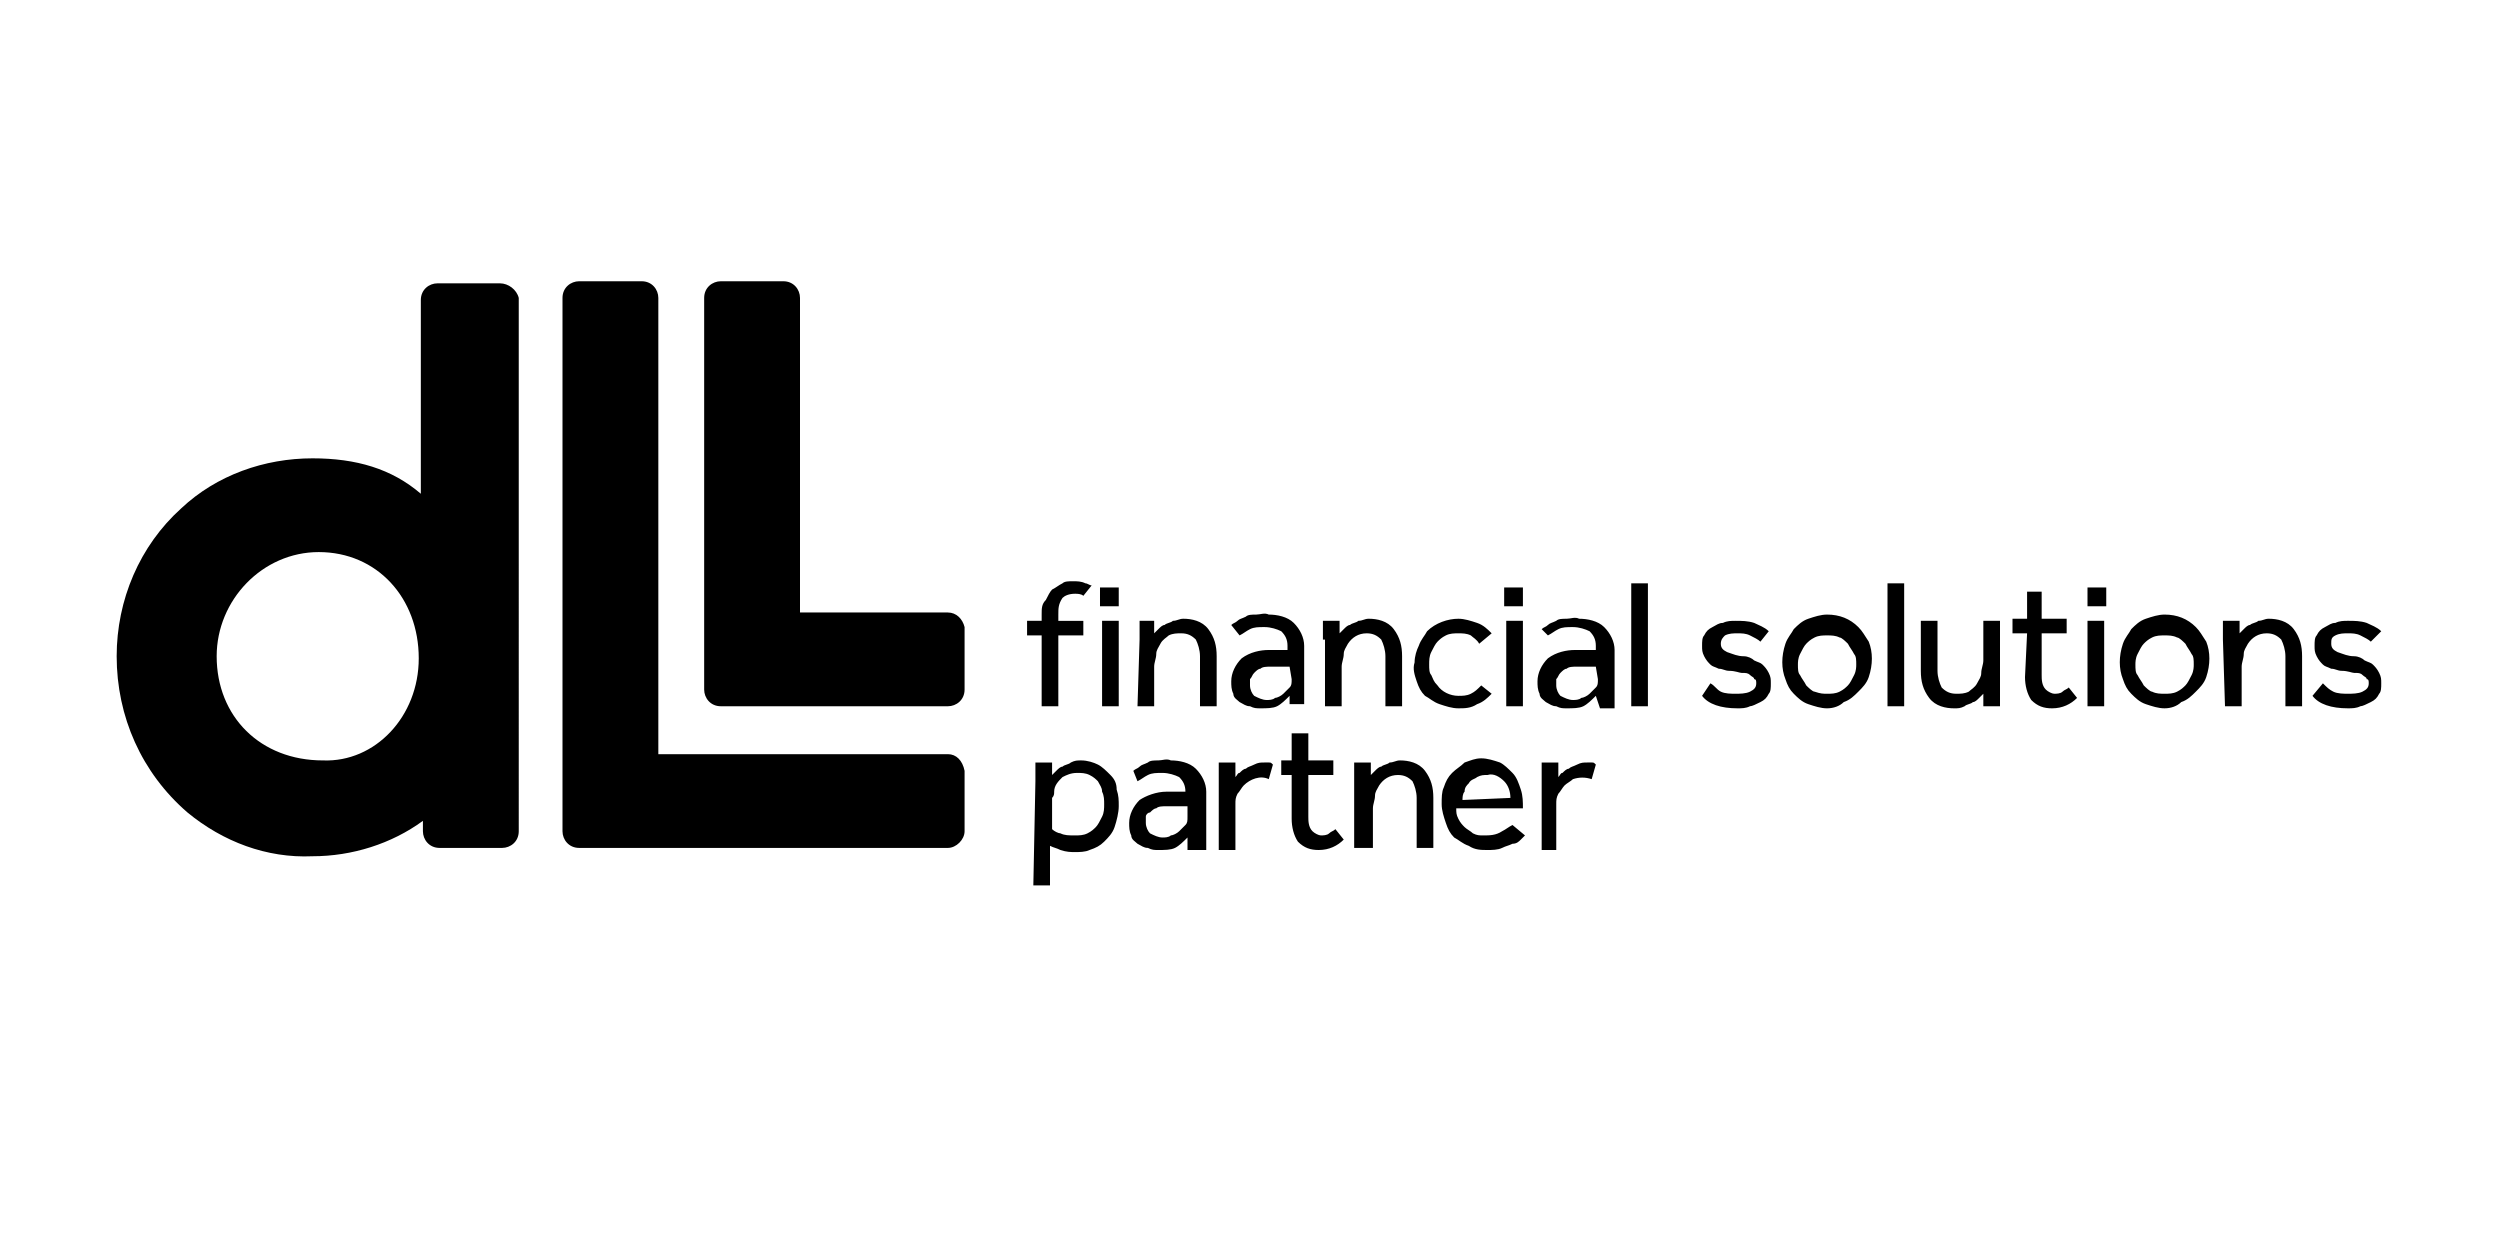 <svg version="1.1" xmlns="http://www.w3.org/2000/svg" x="0" y="0" viewBox="0 0 120 60" width="120" height="60" style="enable-background:new 0 0 120 60">
  <path class="st0" d="M24 13.6h-3c-.4 0-.8.3-.8.8v9.3C18.8 22.5 17.1 22 15 22c-2.3 0-4.6.8-6.3 2.4-2 1.8-3.1 4.4-3.1 7.1 0 2.9 1.2 5.6 3.4 7.5 1.7 1.4 3.8 2.2 6 2.1 1.9 0 3.8-.6 5.3-1.7v.5c0 .4.3.8.8.8h3c.4 0 .8-.3.8-.8V14.3c-.1-.4-.5-.7-.9-.7m-8.5 22.9c-3 0-5.1-2.1-5.1-5 0-2.7 2.2-5 4.9-5 2.8 0 4.8 2.2 4.8 5.1 0 2.8-2.1 5-4.6 4.9m30-7.1h-7.1V14.3c0-.4-.3-.8-.8-.8h-3c-.4 0-.8.3-.8.8v18.8c0 .4.3.8.8.8h10.9c.4 0 .8-.3.8-.8v-3c-.1-.4-.4-.7-.8-.7"/>
  <path class="st0" d="M45.5 36.2H31.6V14.3c0-.4-.3-.8-.8-.8h-3c-.4 0-.8.3-.8.8v25.6c0 .4.3.8.8.8h17.7c.4 0 .8-.4.8-.8V37c-.1-.5-.4-.8-.8-.8m36.6-3.4c.2.1.3.3.5.4.2.1.5.1.7.1.2 0 .5 0 .7-.1.2-.1.3-.2.3-.4 0-.1 0-.2-.1-.2 0-.1-.1-.1-.2-.2s-.2-.1-.4-.1c-.1 0-.3-.1-.6-.1-.2 0-.3-.1-.5-.1-.2-.1-.3-.1-.4-.2-.1-.1-.2-.2-.3-.4-.1-.2-.1-.3-.1-.5s0-.4.1-.5c.1-.2.2-.3.4-.4.2-.1.3-.2.5-.2.2-.1.4-.1.6-.1.3 0 .6 0 .9.1.2.1.5.2.7.4l-.4.5c-.1-.1-.3-.2-.5-.3-.2-.1-.4-.1-.6-.1-.2 0-.4 0-.6.1-.1.1-.2.2-.2.4s.1.3.3.4c.3.1.5.2.8.2.2 0 .4.1.5.2.2.1.3.1.4.2.1.1.2.2.3.4.1.2.1.3.1.5s0 .4-.1.5c-.1.2-.2.3-.4.4-.2.1-.4.2-.5.2-.2.1-.4.1-.6.1-.8 0-1.4-.2-1.7-.6l.4-.6zm5.6 1.2c-.3 0-.6-.1-.9-.2-.3-.1-.5-.3-.7-.5-.2-.2-.3-.4-.4-.7-.2-.5-.2-1.1 0-1.7.1-.3.3-.5.4-.7.2-.2.4-.4.7-.5.3-.1.6-.2.9-.2.6 0 1.1.2 1.5.6.2.2.3.4.5.7.2.5.2 1.1 0 1.7-.1.3-.3.5-.5.7-.2.2-.4.4-.7.5-.2.2-.5.3-.8.3m0-.7c.2 0 .4 0 .6-.1.2-.1.3-.2.4-.3.1-.1.2-.3.3-.5.1-.2.1-.4.1-.5 0-.2 0-.4-.1-.5-.1-.2-.2-.3-.3-.5-.1-.1-.3-.3-.4-.3-.2-.1-.4-.1-.6-.1-.2 0-.4 0-.6.1-.2.1-.3.2-.4.3-.1.1-.2.3-.3.5-.1.2-.1.4-.1.5 0 .2 0 .4.1.5.1.2.2.3.3.5.1.1.3.3.4.3.3.1.4.1.6.1m2.9-5.3h.8v5.9h-.8zm1.6 1.8h.8v2.4c0 .3.1.6.2.8.2.2.4.3.7.3.2 0 .4 0 .6-.1.1-.1.3-.2.4-.4.1-.2.2-.3.2-.5s.1-.4.1-.6v-1.9h.8v4.1h-.8v-.6l-.2.2c-.1.1-.2.2-.3.2-.1.1-.3.1-.4.2-.2.1-.3.1-.5.1-.4 0-.9-.1-1.2-.5-.3-.4-.4-.8-.4-1.3v-2.4zm5.1.6h-.7v-.7h.7v-1.3h.7v1.3h1.2v.7H98v2c0 .2 0 .5.2.7.1.1.3.2.4.2.1 0 .3 0 .4-.1.1-.1.2-.1.3-.2l.4.5c-.3.3-.7.5-1.2.5-.4 0-.7-.1-1-.4-.2-.3-.3-.7-.3-1.1l.1-2.1zm2.9-2.2h.9v.9h-.9v-.9zm0 1.6h.8v4.1h-.8v-4.1zm3.7 4.2c-.3 0-.6-.1-.9-.2-.3-.1-.5-.3-.7-.5-.2-.2-.3-.4-.4-.7-.2-.5-.2-1.1 0-1.7.1-.3.3-.5.4-.7.2-.2.4-.4.7-.5.3-.1.6-.2.9-.2.6 0 1.1.2 1.5.6.2.2.3.4.5.7.2.5.2 1.1 0 1.7-.1.3-.3.5-.5.7-.2.2-.4.4-.7.5-.2.2-.5.3-.8.3m0-.7c.2 0 .4 0 .6-.1.2-.1.3-.2.4-.3.1-.1.2-.3.3-.5.1-.2.1-.4.1-.5 0-.2 0-.4-.1-.5-.1-.2-.2-.3-.3-.5-.1-.1-.3-.3-.4-.3-.2-.1-.4-.1-.6-.1-.2 0-.4 0-.6.1-.2.1-.3.2-.4.3-.1.1-.2.3-.3.5-.1.2-.1.4-.1.5 0 .2 0 .4.1.5.1.2.2.3.3.5.1.1.3.3.4.3.2.1.4.1.6.1m2.8-2.6v-.9h.8v.6l.2-.2c.1-.1.2-.2.3-.2.1-.1.3-.1.4-.2.2 0 .3-.1.5-.1.4 0 .9.1 1.2.5.3.4.4.8.4 1.3v2.4h-.8v-2.4c0-.3-.1-.6-.2-.8-.2-.2-.4-.3-.7-.3-.4 0-.7.2-.9.5-.1.2-.2.3-.2.5s-.1.4-.1.6v1.9h-.8l-.1-3.2zm4.8 2.1c.2.2.3.3.5.4.2.1.5.1.7.1.2 0 .5 0 .7-.1.2-.1.3-.2.3-.4 0-.1 0-.2-.1-.2 0-.1-.1-.1-.2-.2s-.2-.1-.4-.1c-.1 0-.3-.1-.6-.1-.2 0-.3-.1-.5-.1-.2-.1-.3-.1-.4-.2-.1-.1-.2-.2-.3-.4-.1-.2-.1-.3-.1-.5s0-.4.1-.5c.1-.2.2-.3.4-.4.2-.1.3-.2.5-.2.2-.1.4-.1.6-.1.3 0 .6 0 .9.1.2.1.5.2.7.4l-.5.5c-.1-.1-.3-.2-.5-.3-.2-.1-.4-.1-.6-.1-.2 0-.4 0-.6.1-.2.1-.2.2-.2.4s.1.3.3.4c.3.1.5.2.8.2.2 0 .4.1.5.2.2.1.3.1.4.2.1.1.2.2.3.4.1.2.1.3.1.5s0 .4-.1.5c-.1.2-.2.3-.4.4-.2.1-.4.2-.5.2-.2.1-.4.1-.6.1-.8 0-1.4-.2-1.7-.6l.5-.6zm-56.8-2.1v-.9h.7v.6l.2-.2c.1-.1.2-.2.3-.2.1-.1.3-.1.4-.2.2 0 .3-.1.5-.1.4 0 .9.1 1.2.5.3.4.4.8.4 1.3v2.4h-.8v-2.4c0-.3-.1-.6-.2-.8-.2-.2-.4-.3-.7-.3-.2 0-.4 0-.6.1-.1.1-.3.2-.4.4-.1.2-.2.3-.2.5s-.1.4-.1.6v1.9h-.8l.1-3.2zm7.2 2.7c-.2.2-.4.4-.6.5-.2.1-.5.1-.8.1-.2 0-.3 0-.5-.1-.2 0-.3-.1-.5-.2-.1-.1-.3-.2-.3-.4-.1-.2-.1-.4-.1-.6 0-.4.2-.8.5-1.1.4-.3.9-.4 1.3-.4h.9V31c0-.3-.1-.5-.3-.7-.2-.1-.5-.2-.8-.2-.3 0-.5 0-.7.1-.2.1-.3.2-.5.3l-.4-.5c.1-.1.2-.1.3-.2.1-.1.2-.1.4-.2.1-.1.3-.1.5-.1s.4-.1.6 0c.4 0 .9.1 1.2.4.3.3.5.7.5 1.1v2.8h-.7v-.4zm0-1.4H61c-.2 0-.4 0-.5.1-.1 0-.2.1-.3.2-.1.1-.1.2-.2.3v.3c0 .2.1.4.2.5.2.1.4.2.6.2.1 0 .3 0 .4-.1.1 0 .3-.1.4-.2l.3-.3c.1-.1.1-.2.1-.4l-.1-.6zm1.6-1.3v-.9h.8v.6l.2-.2c.1-.1.2-.2.3-.2.1-.1.3-.1.4-.2.2 0 .3-.1.5-.1.4 0 .9.1 1.2.5.3.4.4.8.4 1.3v2.4h-.8v-2.4c0-.3-.1-.6-.2-.8-.2-.2-.4-.3-.7-.3-.4 0-.7.2-.9.5-.1.2-.2.3-.2.5s-.1.4-.1.6v1.9h-.8v-3.2zm8.1 2.6c-.2.2-.4.4-.7.5-.3.2-.6.2-.9.2-.3 0-.6-.1-.9-.2-.3-.1-.5-.3-.7-.4-.2-.2-.3-.4-.4-.7-.1-.3-.2-.6-.1-.9 0-.3.1-.6.2-.8.1-.3.3-.5.4-.7.4-.4 1-.6 1.5-.6.3 0 .6.1.9.2.3.1.5.3.7.5l-.6.5c-.1-.2-.3-.3-.4-.4-.2-.1-.4-.1-.6-.1-.2 0-.4 0-.6.1-.2.1-.3.2-.4.3-.1.1-.2.3-.3.5-.1.2-.1.4-.1.6 0 .2 0 .4.1.5.1.2.1.3.3.5.2.3.6.5 1 .5.2 0 .4 0 .6-.1.2-.1.3-.2.5-.4l.5.4zm.6-5.1h.9v.9h-.9v-.9zm.1 1.6h.8v4.1h-.8v-4.1zm4.3 3.6c-.2.2-.4.4-.6.5-.2.1-.5.1-.8.1-.2 0-.3 0-.5-.1-.2 0-.3-.1-.5-.2-.1-.1-.3-.2-.3-.4-.1-.2-.1-.4-.1-.6 0-.4.2-.8.5-1.1.4-.3.9-.4 1.3-.4h1V31c0-.3-.1-.5-.3-.7-.2-.1-.5-.2-.8-.2-.3 0-.5 0-.7.1-.2.1-.3.2-.5.3l-.3-.3c.1-.1.2-.1.3-.2.1-.1.2-.1.4-.2.1-.1.3-.1.5-.1s.4-.1.6 0c.4 0 .9.1 1.2.4.3.3.5.7.5 1.1V34h-.7l-.2-.6zm0-1.4h-.9c-.2 0-.4 0-.5.1-.1 0-.2.1-.3.2-.1.1-.1.2-.2.3v.3c0 .2.1.4.2.5.2.1.4.2.6.2.1 0 .3 0 .4-.1.1 0 .3-.1.4-.2l.3-.3c.1-.1.1-.2.1-.4l-.1-.6zm1.7-4h.8v5.9h-.8zm-25.5.2h.9v.9h-.9v-.9zm.1 1.6h.8v4.1h-.8v-4.1zm-.8-1.8c-.2-.1-.4-.1-.6-.1-.2 0-.4 0-.5.1-.2.1-.3.2-.5.3-.1.1-.2.3-.3.5-.2.2-.2.4-.2.7v.3h-.7v.7h.7v3.4h.8v-3.4H52v-.7h-1.2v-.3c0-.3 0-.5.2-.8.1-.1.3-.2.6-.2.1 0 .3 0 .4.1l.4-.5c-.1 0-.2-.1-.3-.1m-2.4 9.5v-.9h.8v.6l.2-.2c.1-.1.2-.2.3-.2.1-.1.3-.1.4-.2.2-.1.3-.1.5-.1.3 0 .6.1.8.2.2.1.4.3.6.5.2.2.3.4.3.7.1.3.1.5.1.8 0 .3-.1.7-.2 1-.1.3-.3.5-.5.7-.2.2-.4.3-.7.4-.2.1-.5.1-.7.1-.2 0-.4 0-.7-.1-.2-.1-.3-.1-.5-.2v1.9h-.8l.1-5zm.8 2.3c.1.1.3.2.4.2.2.1.4.1.7.1.2 0 .4 0 .6-.1.2-.1.3-.2.4-.3.1-.1.2-.3.3-.5.1-.2.1-.4.1-.6 0-.2 0-.4-.1-.6 0-.2-.1-.3-.2-.5-.1-.1-.2-.2-.4-.3-.2-.1-.4-.1-.6-.1-.3 0-.5.1-.7.2-.2.2-.4.4-.4.7 0 .1 0 .2-.1.3v1.5zm6.5.4c-.2.2-.4.4-.6.5-.2.1-.5.1-.8.1-.2 0-.3 0-.5-.1-.2 0-.3-.1-.5-.2-.1-.1-.3-.2-.3-.4-.1-.2-.1-.4-.1-.6 0-.4.2-.8.5-1.1.3-.2.8-.4 1.3-.4h.9c0-.3-.1-.5-.3-.7-.2-.1-.5-.2-.8-.2-.3 0-.5 0-.7.1-.2.1-.3.2-.5.3l-.2-.5c.1-.1.2-.1.3-.2.1-.1.2-.1.4-.2.1-.1.3-.1.5-.1s.4-.1.6 0c.4 0 .9.1 1.2.4.3.3.5.7.5 1.1v2.8H57v-.6zm0-1.5h-1c-.2 0-.4 0-.5.1-.1 0-.2.1-.3.2-.1 0-.2.1-.2.2v.3c0 .2.1.4.2.5.2.1.4.2.6.2.1 0 .3 0 .4-.1.1 0 .3-.1.4-.2l.3-.3c.1-.1.1-.2.1-.4v-.5zm1.5-1.3v-.8h.8v.7c.1-.1.1-.2.2-.2.1-.1.2-.2.3-.2.1-.1.2-.1.4-.2s.3-.1.5-.1h.2c.1 0 .1 0 .2.1l-.2.7c-.4-.2-.9 0-1.2.3-.1.1-.2.3-.3.4-.1.2-.1.3-.1.5v2.2h-.8v-3.4zm3.5-.2h-.5v-.7h.5v-1.3h.8v1.3H64v.7h-1.2v2c0 .2 0 .5.2.7.1.1.3.2.4.2.1 0 .3 0 .4-.1.1-.1.2-.1.3-.2l.4.5c-.3.3-.7.5-1.2.5-.4 0-.7-.1-1-.4-.2-.3-.3-.7-.3-1.1v-2.1zm3 .3v-.9h.8v.6l.2-.2c.1-.1.2-.2.3-.2.1-.1.3-.1.4-.2.2 0 .3-.1.5-.1.4 0 .9.1 1.2.5.3.4.4.8.4 1.3v2.4H68v-2.4c0-.3-.1-.6-.2-.8-.2-.2-.4-.3-.7-.3-.4 0-.7.2-.9.5-.1.2-.2.3-.2.5s-.1.4-.1.6v1.9H65v-3.2zm8.2 2.6-.2.2c-.1.1-.2.2-.4.2-.2.1-.3.1-.5.2s-.5.1-.7.1c-.3 0-.6 0-.9-.2-.3-.1-.5-.3-.7-.4-.2-.2-.3-.4-.4-.7-.1-.3-.2-.6-.2-.9 0-.3 0-.6.1-.8.1-.3.2-.5.4-.7.2-.2.4-.3.6-.5.3-.1.5-.2.8-.2.3 0 .6.1.9.2.2.1.4.3.6.5.2.2.3.5.4.8.1.3.1.6.1.9h-3.2c0 .2 0 .3.1.5s.2.3.3.4c.1.1.3.2.4.3.2.1.3.1.5.1.3 0 .6 0 .9-.2.2-.1.3-.2.5-.3l.6.5zm-.7-1.8c0-.3-.1-.6-.3-.8-.2-.2-.5-.4-.8-.3-.2 0-.3 0-.5.1-.1.1-.3.1-.4.3-.1.1-.2.2-.2.4-.1.1-.1.3-.1.4l2.3-.1zm1.5-.9v-.8h.8v.7c.1-.1.1-.2.2-.2.1-.1.2-.2.3-.2.1-.1.2-.1.4-.2s.3-.1.5-.1h.2c.1 0 .1 0 .2.1l-.2.7c-.3-.1-.6-.1-.9 0-.1.1-.3.2-.4.3-.1.1-.2.3-.3.4-.1.2-.1.3-.1.5v2.2H74v-3.4z"/>
</svg>

